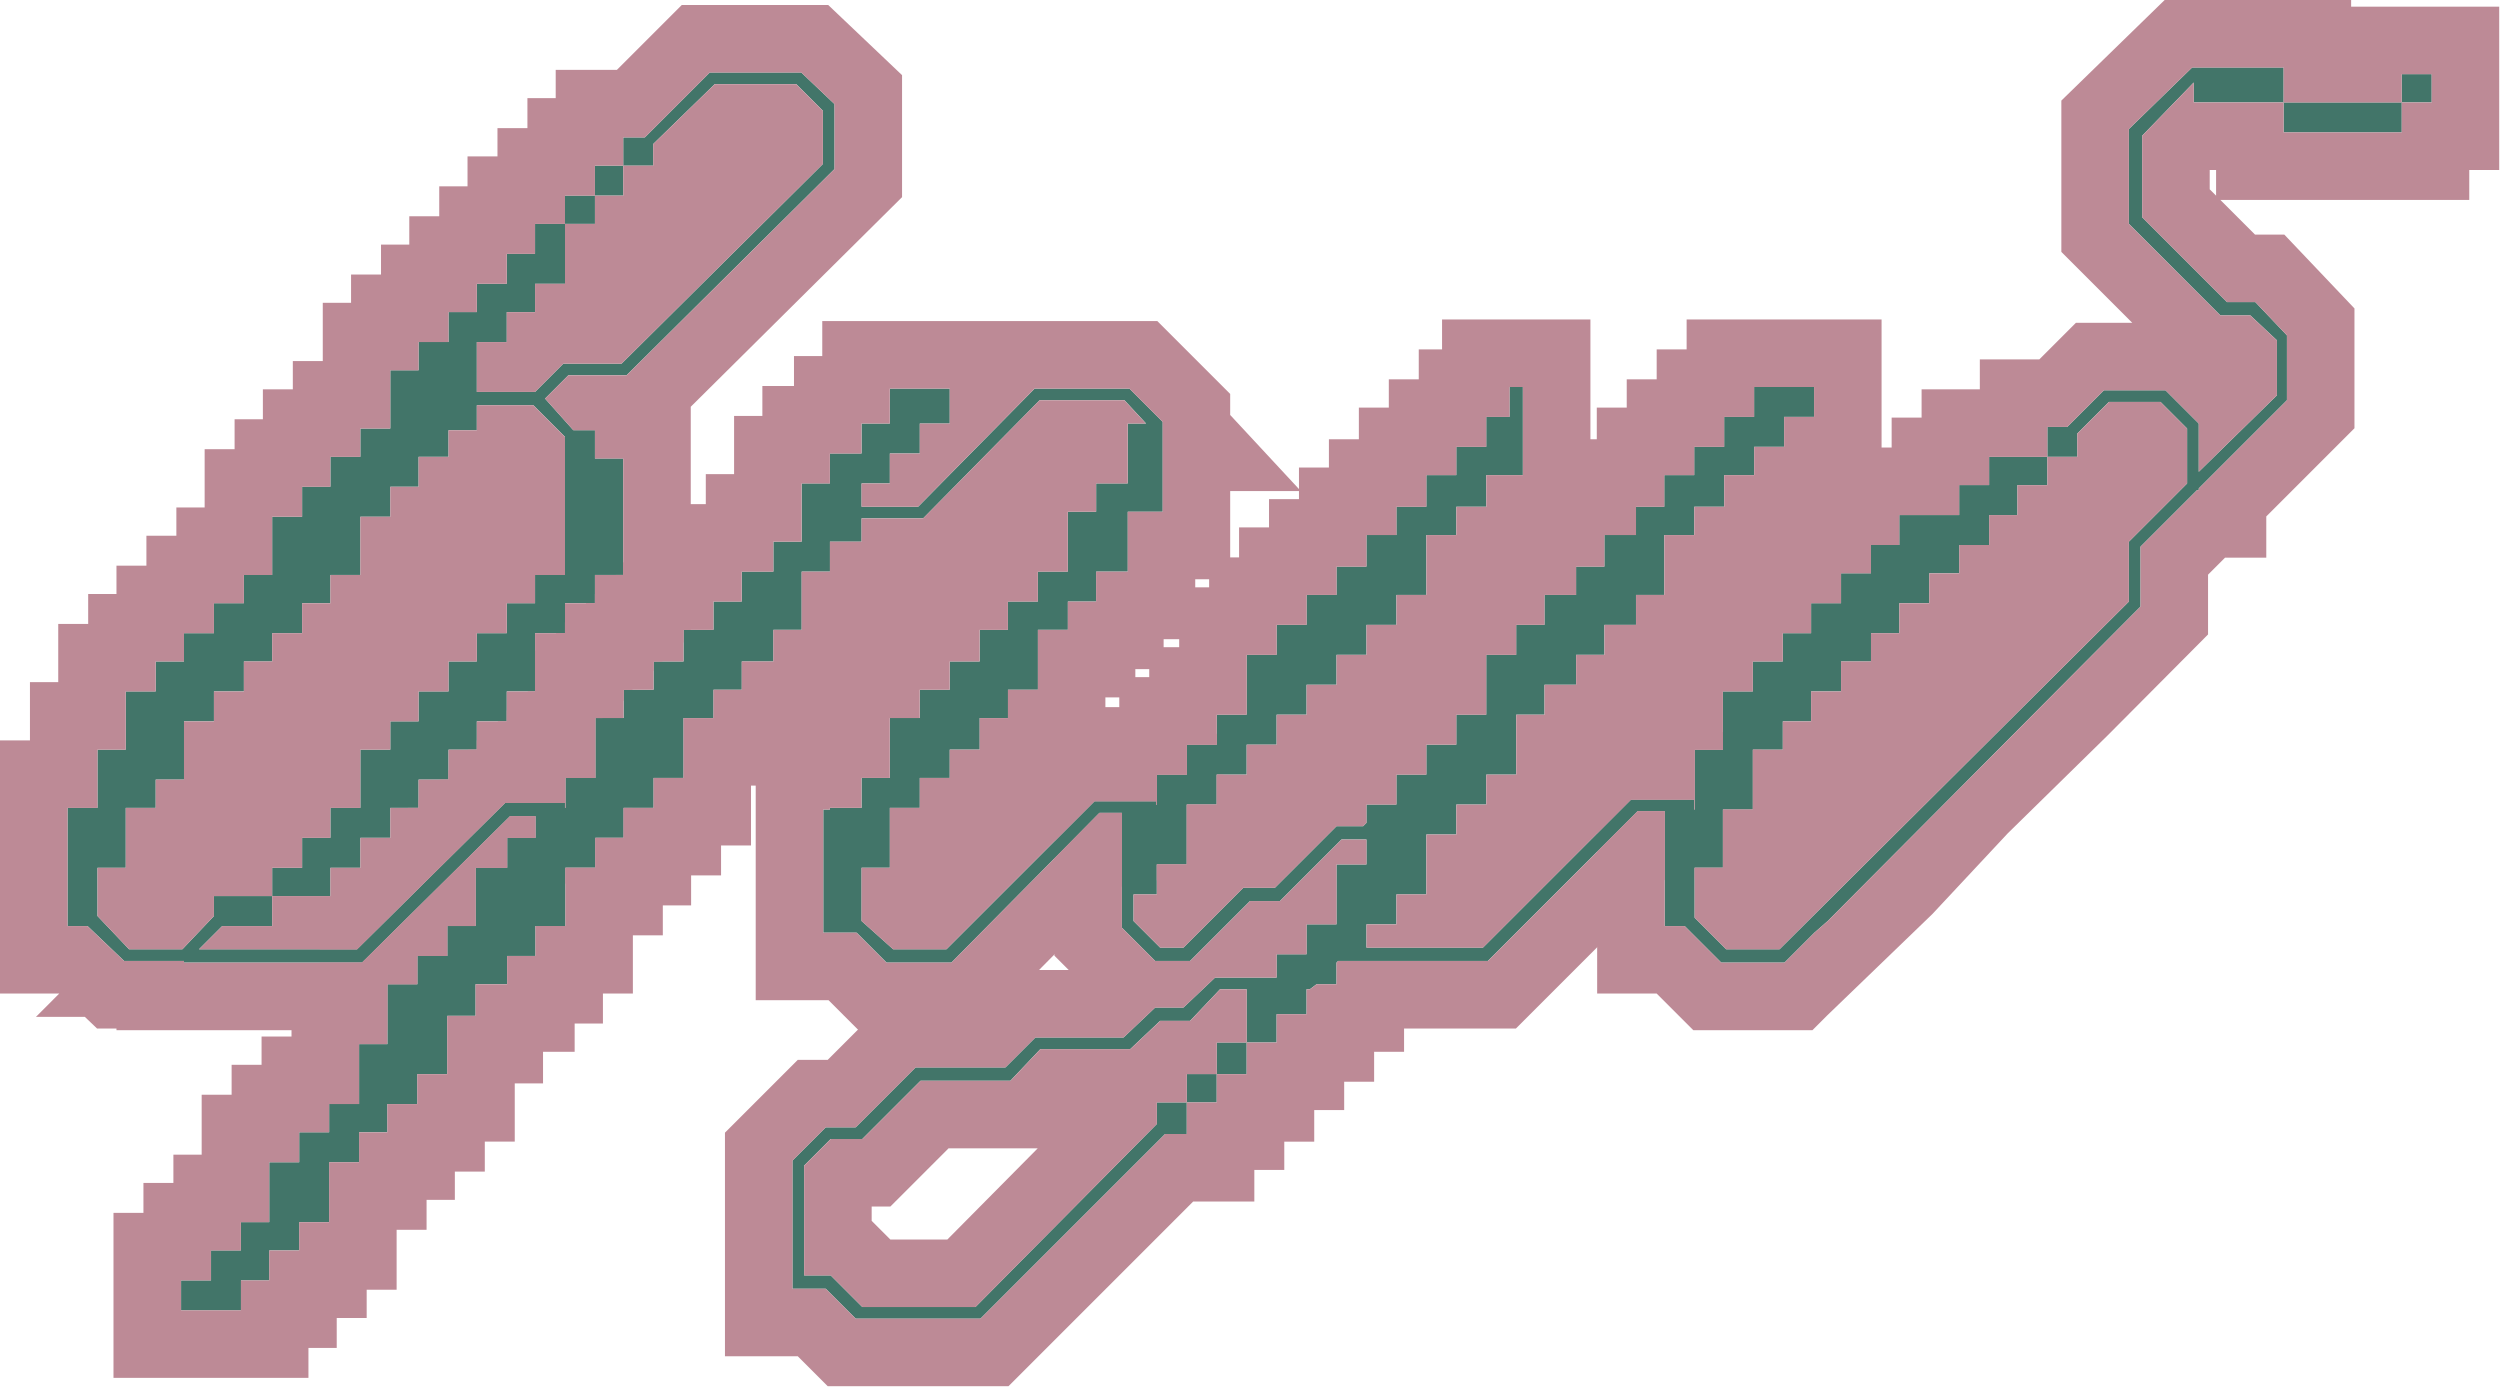 <svg width="576" height="320" viewBox="0 0 576 320" fill="none" xmlns="http://www.w3.org/2000/svg">
<path d="M478.61 99.883V105.249H471.71V111.766H464.81V118.666H458.293V125.566H451.393V132.083H444.493V138.983H437.593V145.883H431.077V152.4H424.177V159.3H417.277V166.2H410.76V172.716H403.86V186.516H396.96V199.933H390.443V211.433L397.726 218.717H409.993L490.494 138.599V124.799L503.91 111.383V98.733L497.777 92.599H485.894L478.61 99.883ZM560.261 23.599H553.361V30.499H526.144V23.599H505.444V18.999L493.56 31.266V50.049L513.11 69.599H519.627L526.91 77.266V92.216L506.594 112.533V112.916H506.21L493.177 125.949V139.749L421.11 212.2L418.043 214.883L411.143 221.783H396.576L388.143 213.35H383.543V186.516H390.443V172.716H396.96V159.3H403.86V152.4H410.76V145.883H417.277V138.983H424.177V132.083H431.077V125.566H437.593V118.666H451.393V111.766H458.293V105.249H471.71V98.349H476.31L484.744 89.916H498.927L506.594 97.583V108.699L524.61 91.066V78.416L518.477 72.666H511.577L490.494 51.582V29.732L505.06 15.549H526.144V23.599H553.361V17.082H560.261V23.599Z" fill="#427569"/>
<path d="M273.429 247.468H280.329V240.185H287.229V227.918H281.095L274.195 235.201H267.295L260.395 241.718H239.695L232.795 249.001H212.095L198.678 262.418H191.395L185.261 268.551V293.852H191.395L198.678 301.135H224.745L266.529 258.968V253.985H273.429V247.468ZM280.329 253.985H273.429V261.268H268.445L225.895 303.818H197.145L190.245 296.918H182.578V267.401L190.245 259.735H197.145L210.945 245.935H231.645L238.545 239.035H258.862L266.145 232.135H272.662L279.945 225.235H294.129V219.868H301.029V212.968H307.929V199.168H314.829V193.418H309.079L294.895 207.601H287.995L274.195 221.401H266.145L258.479 213.734V185.368H266.529V178.468H273.429V171.568H280.329V164.667H287.229V150.867H294.129V143.967H301.029V137.067H307.929V130.551H314.829V123.267H321.729V116.751H328.629V109.467H335.529V102.95H342.429V96.05H347.796V89.15H350.862V109.467H342.429V116.751H335.529V123.267H328.629V137.067H321.729V143.967H314.829V150.867H307.929V157.767H301.029V164.667H294.129V171.568H287.229V178.468H280.329V185.368H273.429V199.168H266.529V206.068H261.162V212.201L267.295 218.334H272.662L286.462 204.534H293.745L307.929 190.351H314.062L314.829 189.584V185.368H321.729V178.468H328.629V171.568H335.529V164.667H342.429V150.867H349.329V143.967H355.846V137.067H363.129V130.551H369.646V123.267H376.929V116.751H383.446V109.467H390.346V102.95H397.246V96.05H404.146V89.15H417.946V96.05H411.046V102.95H404.146V109.467H397.246V116.751H390.346V123.267H383.446V137.067H376.929V143.967H369.646V150.867H363.129V157.767H355.846V164.667H349.329V178.468H342.429V185.368H335.529V192.268H328.629V206.068H321.729V212.968H314.829V218.334H341.662L375.779 184.218H390.346V186.901H377.313L342.812 221.401H308.312L307.929 221.784V226.768H303.329L301.795 227.918H301.029V233.668H294.129V240.185H287.229V247.468H280.329V253.985Z" fill="#427569"/>
<path d="M238.374 89.529H260.224L267.891 97.196V117.896H259.841V131.696H252.557V138.596H246.04V145.113H239.14V158.913H232.24V165.43H225.724V172.713H218.824V179.23H211.924V186.13H205.024V199.93H198.507V212.197L205.79 218.713H218.057L252.174 184.597H266.357V187.28H253.324L219.207 221.78H204.257L197.357 214.88H189.69V186.513H191.223V186.13H198.507V179.23H205.024V165.43H211.924V158.913H218.824V152.396H225.724V145.113H232.24V138.596H239.14V131.696H246.04V117.896H252.557V111.379H259.841V97.579H264.057L259.074 92.213H239.524L212.69 119.429H198.507V124.796H191.223V131.696H184.707V145.113H178.19V152.396H170.907V158.913H164.39V165.43H157.49V179.23H150.59V186.13H143.69V193.03H137.173V199.93H130.273V213.347H123.373V220.247H116.856V226.763H109.573V234.047H103.056V247.464H96.156V254.364H89.256V260.88H82.74V267.78H75.84V281.58H68.939V288.097H62.039V294.997H55.523V301.897H41.723V294.997H48.623V288.097H55.523V281.58H62.039V267.78H68.939V260.88H75.84V254.364H82.74V240.563H89.256V226.763H96.156V220.247H103.056V213.347H109.573V199.93H116.856V193.03H123.373V186.13H130.273V179.23H137.173V165.43H143.69V158.913H150.59V152.396H157.49V145.113H164.39V138.596H170.907V131.696H178.19V124.796H184.707V111.379H191.223V104.479H198.507V97.579H205.024V89.529H218.824V97.579H211.924V104.479H205.024V111.379H198.507V116.746H211.54L238.374 89.529Z" fill="#427569"/>
<path d="M49.292 206.45H62.709V199.934H69.609V193.034H76.126V186.133H83.026V172.717H89.926V166.2H96.442V159.3H103.342V152.4H109.859V145.883H116.759V138.983H123.276V132.467H130.176V100.65L122.893 93.366H109.859V99.116H103.342V105.25H96.442V112.15H89.926V119.05H83.026V132.467H76.126V138.983H69.609V145.883H62.709V152.4H56.192V159.3H49.292V166.2H42.392V179.617H35.875V186.133H28.975V199.934H22.459V211.05L29.742 218.717H42.009L49.292 211.05V206.45ZM150.493 38.166H143.593V45.066H137.076V51.583H130.176V65.383H123.276V71.9H116.759V78.8H109.859V90.3H123.276L129.793 83.783H143.209L189.593 37.783V25.516L183.46 19.383H164.676L150.493 33.183V38.166ZM148.576 31.649L163.526 16.699H184.61L192.276 23.983V38.933L144.359 86.466H130.943L125.576 91.833L132.093 99.116H137.076V105.633H143.593V132.467H137.076V138.983H130.176V145.883H123.276V159.3H116.759V166.2H109.859V172.717H103.342V179.617H96.442V186.133H89.926V193.034H83.026V199.934H76.126V206.45H62.709V213.35H51.209L45.842 218.717H82.259L116.376 184.984H130.176V188.05H117.526L83.409 221.784H42.392V221.4H28.592L20.159 213.35H15.559V186.133H22.459V172.717H28.975V159.3H35.875V152.4H42.392V145.883H49.292V138.983H56.192V132.467H62.709V119.05H69.609V112.15H76.126V105.25H83.026V98.733H89.926V85.316H96.442V78.8H103.342V71.9H109.859V65.383H116.759V58.483H123.276V51.583H130.176V45.066H137.076V38.166H143.593V31.649H148.576Z" fill="#427569"/>
<path fill-rule="evenodd" clip-rule="evenodd" d="M476.31 98.359H471.71V105.259H458.293V111.775H451.393V118.675H437.593V125.575H431.076V132.092H424.176V138.992H417.276V145.892H410.759V152.409H403.859V159.309H396.959V172.726H390.443V186.526H390.35V184.226H375.783L367.984 192.024V170.968H374.884V157.168H381.401V143.751H388.301V136.851H395.201V130.334H401.718V123.434H408.618V116.534H415.518V110.017H422.035V103.117H435.835V96.217H442.735V89.701H456.152V82.8H469.865L478.299 74.367H491.266L474.935 58.036V23.175L498.737 1.37512e-05H502.196L513.11 -6.87558e-06L521.001 1.37512e-05H541.702V1.533H575.818V39.166H568.918V46.066H511.571L519.554 54.05H526.306L542.468 71.063V98.67L522.151 118.987V128.484H512.654L508.735 132.403V146.179L485.603 169.434L462.562 192.024L445.185 210.629L420.918 234.02L417.587 237.351H390.132L381.698 228.918H367.984V196.241L377.316 186.909H383.543V213.359H388.143L396.576 221.793H411.143L418.043 214.893L421.109 212.209L493.176 139.759V125.959L506.21 112.925H506.593V112.542L526.91 92.225V77.275L519.627 69.609H513.11L493.56 50.058V31.275L505.443 19.008V23.608H526.143V30.508H553.36V23.608H560.26V17.092H553.36V23.608H526.143V15.558H505.06L490.493 29.742V51.592L511.577 72.675H518.477L524.61 78.425V91.075L506.593 108.709V97.592L498.927 89.925H484.743L476.31 98.359ZM485.893 92.609L478.61 99.892V105.259H471.71V111.775H464.81V118.675H458.293V125.575H451.393V132.092H444.493V138.992H437.593V145.892H431.076V152.409H424.176V159.309H417.276V166.209H410.759V172.726H403.859V186.526H396.959V199.943H390.443V211.443L397.726 218.726H409.993L490.493 138.609V124.809L503.91 111.392V98.742L497.777 92.609H485.893ZM509.118 43.614V39.166H510.585V45.081L509.118 43.614Z" fill="#BD8A96"/>
<path fill-rule="evenodd" clip-rule="evenodd" d="M242.932 197.806V220.188L246.229 223.486H232.112L225.212 230.386H204.512L190.712 244.186H183.812L167.031 260.966V312.486H183.812L190.712 319.386H232.351L274.901 276.836H288.998V269.552H295.898V263.035H302.798V255.752H309.698V249.235H316.598V242.335H323.498V236.969H349.268L383.55 202.687V186.91H377.324L342.824 221.41H308.323L307.94 221.794V226.777H303.34L301.807 227.927H301.04V233.677H294.14V240.194H287.24V227.927H281.107L274.207 235.211H267.307L260.407 241.727H239.706L232.806 249.011H212.106L198.69 262.427H191.406L185.273 268.561V293.861H191.406L198.69 301.144H224.756L266.54 258.977V253.994H273.44V261.277H268.457L225.906 303.828H197.156L190.256 296.927H182.589V267.411L190.256 259.744H197.156L210.956 245.944H231.656L238.556 239.044H258.873L266.157 232.144H272.673L279.957 225.244H294.14V219.877H301.04V212.977H307.94V199.177H314.84V193.427H309.09L294.907 207.61H288.007L274.207 221.41H266.157L258.49 213.744V187.294H253.327L242.932 197.806ZM252.177 184.61H266.36V185.377H266.54V178.477H273.44V171.577H280.34V164.677H287.24V150.877H294.14V143.977H301.04V137.077H307.94V130.56H314.84V123.277H321.74V116.76H328.64V109.477H335.54V102.96H342.44V96.06H347.807V89.16H350.874V109.477H342.44V116.76H335.54V123.277H328.64V137.077H321.74V143.977H314.84V150.877H307.94V157.777H301.04V164.677H294.14V171.577H287.24V178.477H280.34V185.377H273.44V199.177H266.54V206.077H261.173V212.21L267.307 218.344H272.673L286.473 204.544H293.757L307.94 190.36H314.074L314.84 189.594V185.377H321.74V178.477H328.64V171.577H335.54V164.677H342.44V150.877H349.34V143.977H355.857V137.077H363.14V130.56H369.657V123.277H376.941V116.76H383.457V109.477H390.357V102.96H397.257V96.06H404.157V89.16H417.957V96.06H411.057V102.96H404.157V109.477H397.257V116.76H390.357V123.277H383.457V137.077H376.941V143.977H369.657V150.877H363.14V157.777H355.857V164.677H349.34V178.477H342.44V185.377H335.54V192.277H328.64V206.077H321.74V212.977H314.84V218.344H341.674L375.791 184.227H390.357V186.527H390.45V172.727H396.967V168.669H378.699V166.435H385.215V159.535H392.499V152.635H399.015V138.835H405.916V132.318H412.816V125.035H419.716V118.518H426.616V111.618H433.516V73.602H388.599V80.502H381.699V87.402H374.799V93.918H367.899V101.202H366.432V73.602H332.249V80.502H326.882V87.402H319.982V93.918H313.082V101.202H306.182V107.718H299.282V115.002H292.382V121.518H285.482V128.418H278.582V135.319H271.682V149.119H264.782V156.019H257.882V162.919H250.982V169.819H242.932V193.855L252.177 184.61ZM405.916 172.727H403.867V186.527H396.967V199.944H390.45V202.468H405.916V172.727ZM273.44 253.994H280.34V247.477H287.24V240.194H280.34V247.477H273.44V253.994ZM239.096 264.569H218.551L205.134 277.986H200.831V281.283L205.134 285.586H218.27L239.096 264.569Z" fill="#BD8A96"/>
<path fill-rule="evenodd" clip-rule="evenodd" d="M141.916 132.472H143.578V129.564H148.816V123.047H155.332V116.147H162.616V109.247H169.133V95.831H175.649V88.931H182.933V82.031H189.449V73.981H266.652L283.433 90.761V95.607L299.719 113.147H283.433V133.464H275.383V147.264H268.099V154.164H261.583V160.681H254.683V169.048H280.321V171.572H273.421V178.473H266.521V185.373H266.341V184.606H252.158L218.041 218.723H205.774L198.491 212.206V199.939H205.008V186.139H211.908V179.239H218.808V172.722H225.708V165.439H232.224V158.922H239.124V145.122H246.024V138.606H252.541V131.706H259.824V117.906H267.874V97.205L260.208 89.539H238.358L211.524 116.756H198.491V111.389H205.008V104.489H211.908V97.589H218.808V89.539H205.008V97.589H198.491V104.489H191.207V111.389H184.691V124.806H178.174V131.706H170.891V138.606H164.374V145.122H157.474V152.406H150.574V158.922H143.674V165.439H137.157V179.239H130.257V186.139H130.161V184.989H116.361L82.244 218.723H73.682V211.215H80.582V204.698H87.482V197.798H93.999V186.139H96.428V184.381H101.282V179.623H103.328V177.481H107.799V172.722H109.845V170.581H114.699V166.206H116.745V163.681H121.599V159.306H123.261V149.881H128.116V145.889H130.161V143.364H135.016V138.989H137.061V136.847H141.916V132.472ZM73.682 221.789V225.015H67.165V238.815H60.265V245.331H53.365V252.231H46.465V266.032H39.949V272.548H33.048V279.448H26.148V317.465H71.065V310.565H77.582V303.665H84.482V297.148H91.382V283.348H98.282V276.448H104.798V269.931H111.698V263.031H118.599V249.614H125.115V242.331H132.399V235.814H138.915V228.914H145.815V215.498H152.715V208.598H159.232V201.697H166.132V194.797H173.032V180.997H174.116V230.448H190.896L197.796 237.348H225.686L258.471 204.195V187.289H253.308L219.191 221.789H204.241L197.341 214.889H189.674V186.523H191.207V186.139H198.491V179.239H205.008V165.439H211.908V158.922H218.808V152.406H225.708V145.122H232.224V138.606H239.124V131.706H246.024V117.906H252.541V111.389H259.824V97.589H264.041L259.058 92.222H239.508L212.674 119.439H198.491V124.806H191.207V131.706H184.691V145.122H178.174V152.406H170.891V158.922H164.374V165.439H157.474V179.239H150.574V186.139H143.674V193.039H137.157V199.939H130.257V213.356H123.357V220.256H116.84V226.773H109.557V234.056H103.04V247.473H96.14V254.373H89.24V260.89H82.724V267.79H75.823V281.59H68.924V288.106H62.023V295.007H55.507V301.907H41.707V295.007H48.607V288.106H55.507V281.59H62.023V267.79H68.924V260.89H75.823V254.373H82.724V240.573H89.24V226.773H96.14V220.256H103.04V213.356H109.557V199.939H116.84V193.039H123.357V188.056H117.511L83.394 221.789H73.682ZM266.521 202.847V199.173H273.421V185.373H280.321V178.473H281.899V202.847H266.521Z" fill="#BD8A96"/>
<path fill-rule="evenodd" clip-rule="evenodd" d="M28.975 199.943V186.143H35.875V179.626H42.392V166.209H49.292V159.309H56.192V152.409H62.709V145.893H69.609V138.993H76.125V132.476H83.025V119.059H89.925V112.159H96.442V105.259H103.342V99.126H109.859V93.376H122.892L130.176 100.659V132.476H123.275V138.993H116.759V145.893H109.859V152.409H103.342V159.309H96.442V166.209H89.925V172.726H83.025V186.143H76.125V193.043H69.609V199.943H62.709V206.46H49.292V211.06L42.008 218.726H29.742L22.458 211.06V199.943H28.975ZM15.558 186.143H22.458V172.726H28.975V159.309H35.875V152.409H42.392V145.893H49.292V138.993H56.192V132.476H62.709V119.059H69.609V112.159H76.125V105.259H83.025V98.742H89.925V85.326H96.442V78.809H103.342V71.909H109.859V65.392H116.759V58.492H123.275V51.592H130.176V65.392H123.275V71.909H116.759V78.809H109.859V90.309H123.275L129.792 83.792H143.209L189.592 37.792V25.525L183.459 19.392H164.676L150.492 33.192V38.175H143.592V31.659H148.576L163.526 16.709H184.609L192.276 23.992V38.942L144.359 86.476H130.942L125.575 91.842L132.092 99.126H137.076V105.642H143.592V132.476H137.076V138.993H130.176V145.893H123.275V159.309H116.759V166.209H109.859V172.726H103.342V179.626H96.442V186.143H89.925V193.043H83.025V199.943H76.125V206.46H62.709V213.36H51.208L45.842 218.726H82.259L116.375 184.993H130.176V186.143H130.271V179.243H137.171V165.443H138.834V161.451H143.688V158.926H145.734V154.551H150.588V152.409H152.634V148.034H157.488V145.126H159.15V93.717L207.834 45.423V17.313L190.821 1.15H157.081L142.131 16.101H128.034V22.617H121.517V29.517H114.617V36.034H107.717V42.934H101.201V49.834H94.3V56.351H87.784V63.251H80.884V69.767H74.367V83.184H67.467V89.701H60.567V96.601H54.05V103.501H47.15V116.918H40.634V123.434H33.733V130.334H26.834V136.851H20.317V143.751H13.417V157.168H6.9V170.585H0V228.918H13.648L8.281 234.285H19.547L22.358 236.968H26.834V237.351H89.254V226.776H96.154V220.26H103.055V213.36H109.571V199.943H116.855V193.043H123.371V188.06H117.525L83.409 221.793H42.392V221.41H28.592L20.158 213.36H15.558V186.143ZM130.271 203.618H145.734V186.143H143.688V193.043H137.171V199.943H130.271V203.618ZM143.592 45.075V38.175H137.076V45.075H130.176V51.592H137.076V45.075H143.592Z" fill="#BD8A96"/>
</svg>

